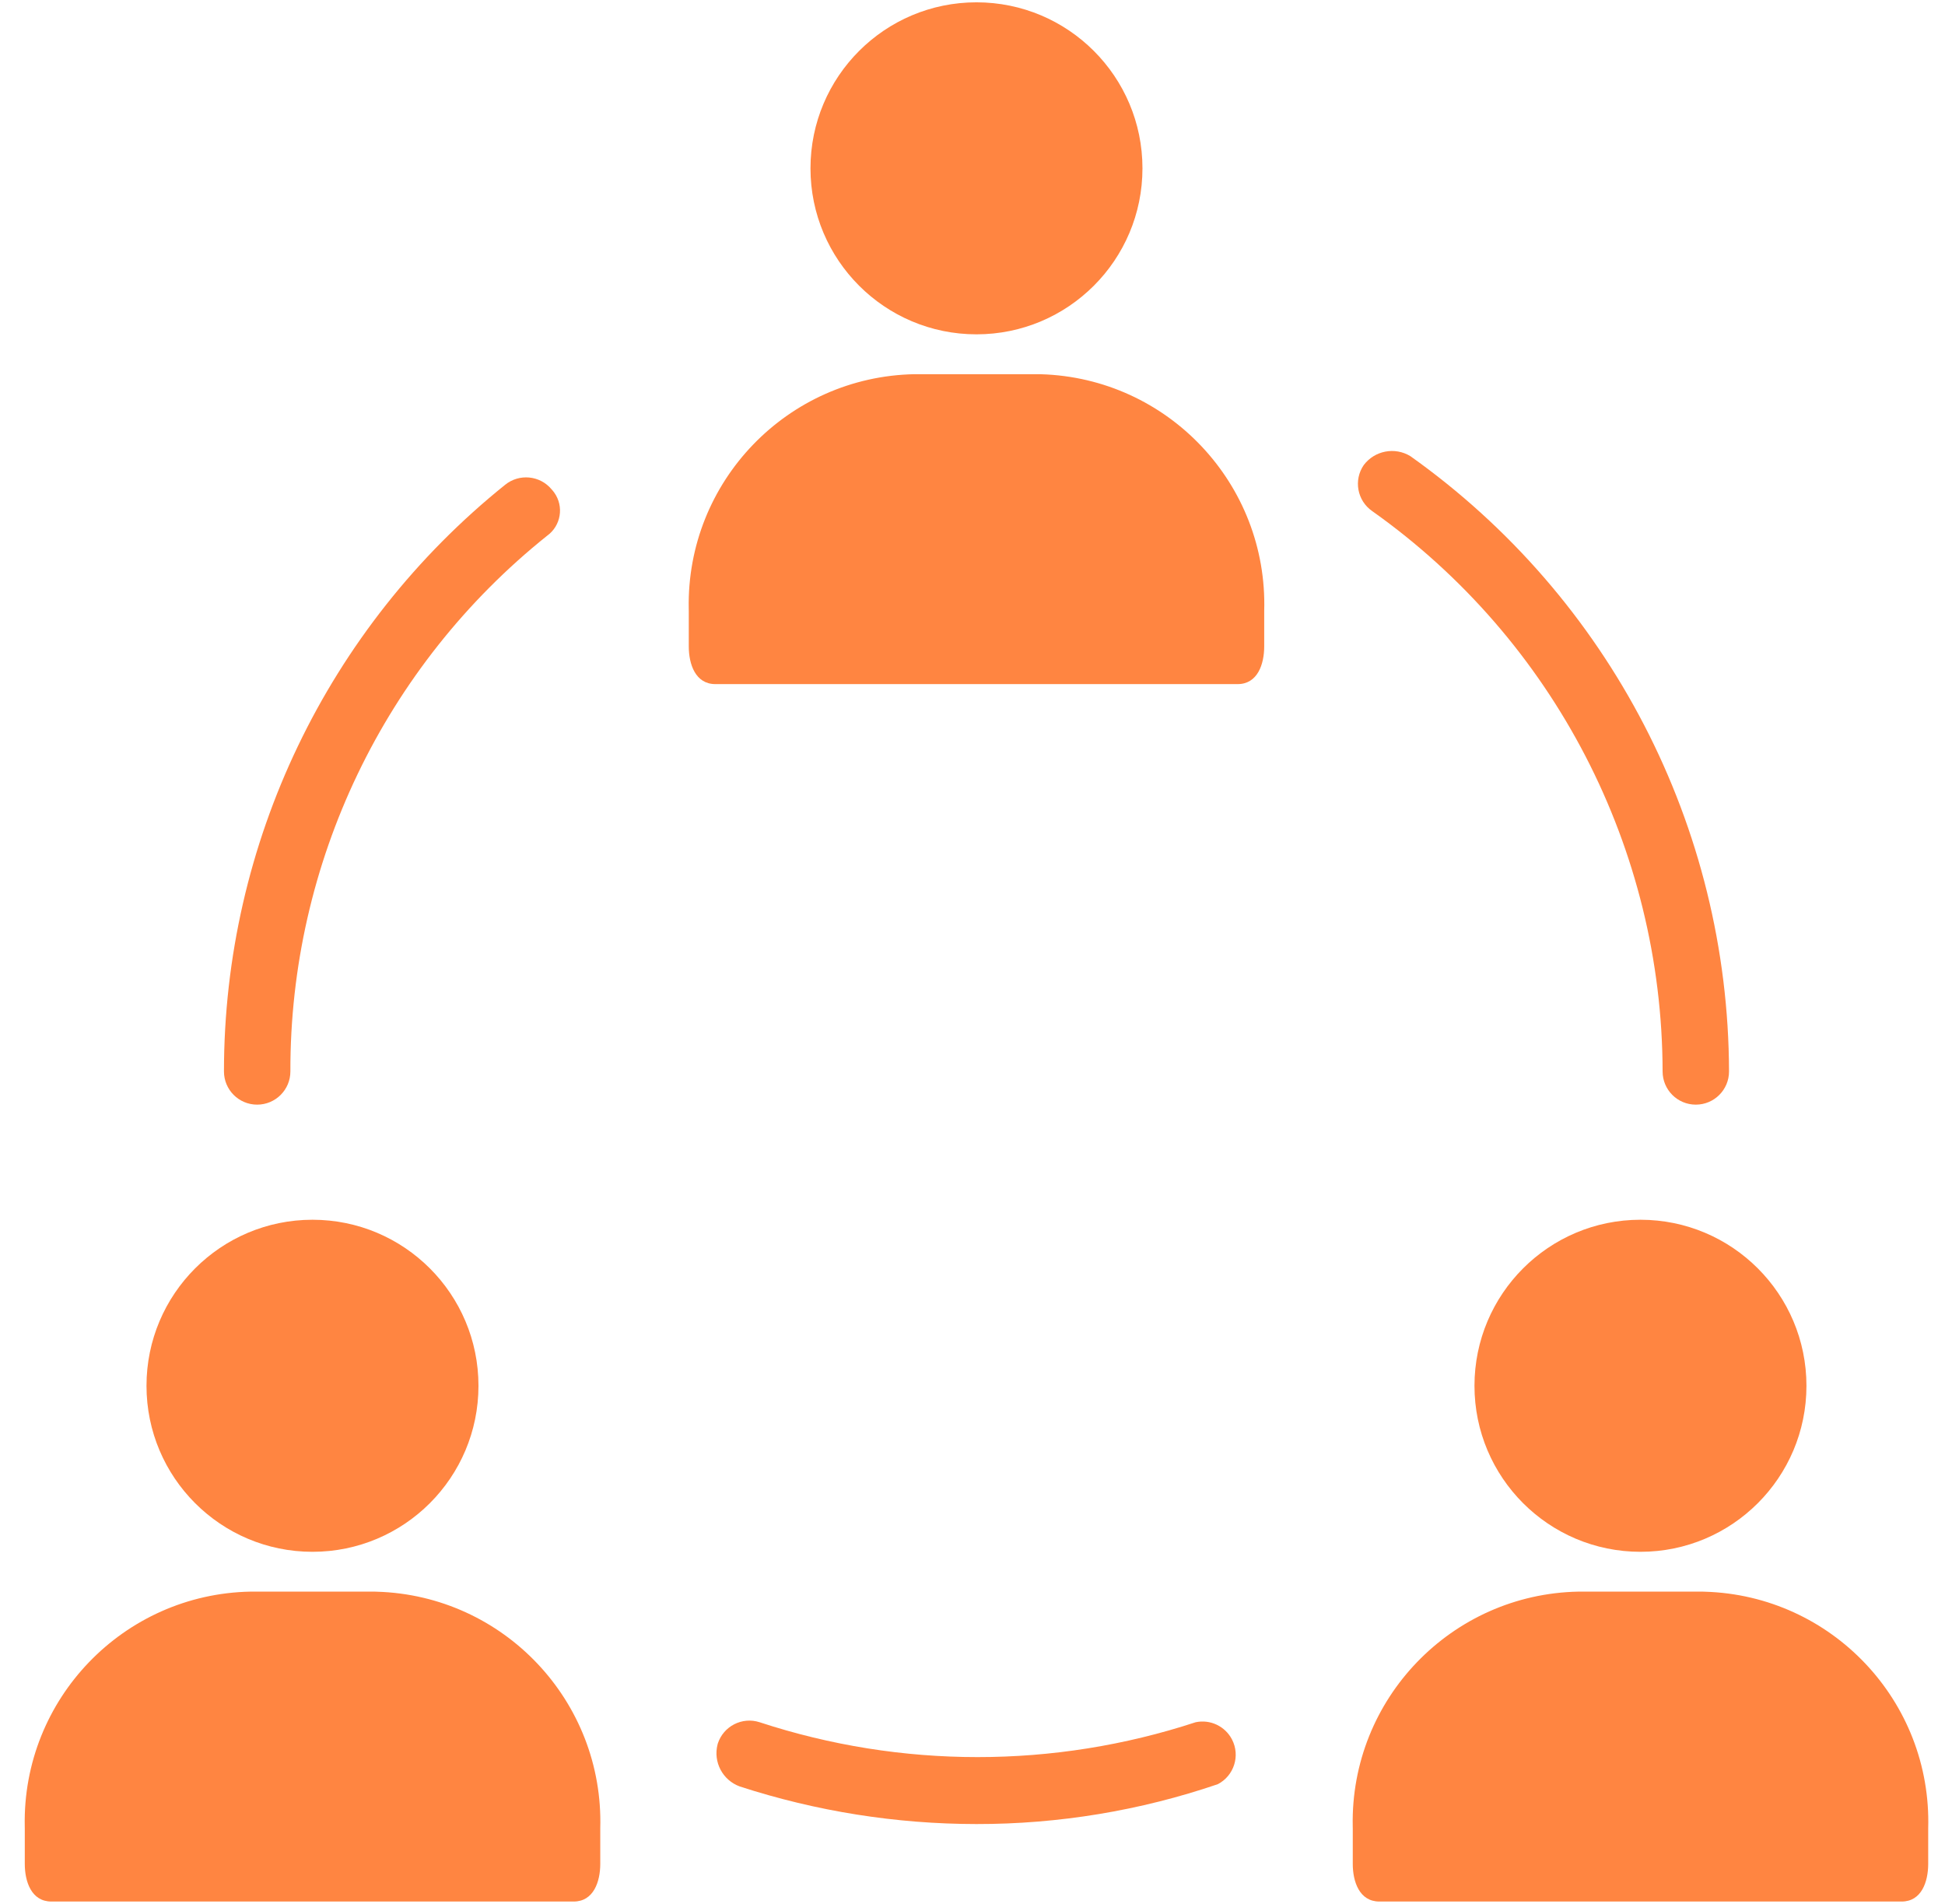 <svg width="47" height="46" viewBox="0 0 47 46" fill="none" xmlns="http://www.w3.org/2000/svg">
<g clip-path="url(#clip0)">
<path d="M23.596 8.078C25.812 8.078 27.607 6.282 27.607 4.067C27.607 1.852 25.812 0.056 23.596 0.056C21.381 0.056 19.585 1.852 19.585 4.067C19.585 6.282 21.381 8.078 23.596 8.078Z" fill="#FF8541"/>
<path d="M25.151 9.042C25.132 9.042 25.113 9.041 25.094 9.041H22.099C19.028 9.099 16.585 11.635 16.643 14.707C16.643 14.726 16.643 14.745 16.644 14.764V15.619C16.644 16.047 16.804 16.529 17.286 16.529H29.908C30.389 16.529 30.549 16.047 30.549 15.619V14.764C30.639 11.693 28.222 9.131 25.151 9.042Z" fill="#FF8541"/>
<path d="M6.214 26.69C6.657 26.69 7.017 26.331 7.017 25.888C7.005 20.854 9.289 16.089 13.22 12.945C13.556 12.704 13.633 12.236 13.392 11.9C13.372 11.873 13.351 11.847 13.328 11.822C13.046 11.485 12.545 11.437 12.204 11.715C7.91 15.166 5.412 20.379 5.412 25.888C5.412 26.331 5.771 26.69 6.214 26.69Z" fill="#FF8541"/>
<path d="M28.892 41.612C25.469 42.735 21.778 42.735 18.356 41.612C17.934 41.475 17.482 41.706 17.345 42.128C17.343 42.134 17.341 42.141 17.34 42.147C17.23 42.573 17.462 43.012 17.874 43.163C19.722 43.764 21.654 44.071 23.597 44.072C25.58 44.074 27.549 43.749 29.427 43.109C29.82 42.906 29.974 42.422 29.771 42.029C29.605 41.708 29.245 41.537 28.892 41.612Z" fill="#FF8541"/>
<path d="M33.16 12.35C33.163 12.352 33.166 12.354 33.17 12.357C37.555 15.469 40.166 20.51 40.176 25.888C40.176 26.331 40.535 26.69 40.978 26.69C41.422 26.69 41.781 26.331 41.781 25.888C41.766 19.979 38.897 14.441 34.079 11.02C33.705 10.794 33.221 10.886 32.956 11.234C32.704 11.598 32.795 12.098 33.16 12.35Z" fill="#FF8541"/>
<path d="M7.551 37.494C9.767 37.494 11.562 35.698 11.562 33.483C11.562 31.267 9.767 29.471 7.551 29.471C5.336 29.471 3.54 31.267 3.54 33.483C3.54 35.698 5.336 37.494 7.551 37.494Z" fill="#FF8541"/>
<path d="M9.106 38.458C9.087 38.457 9.068 38.457 9.049 38.456H6.054C2.983 38.514 0.54 41.051 0.598 44.122C0.598 44.141 0.599 44.16 0.599 44.179V45.035C0.599 45.463 0.759 45.944 1.241 45.944H13.863C14.344 45.944 14.505 45.463 14.505 45.035V44.179C14.594 41.108 12.177 38.547 9.106 38.458Z" fill="#FF8541"/>
<path d="M39.641 37.494C41.856 37.494 43.652 35.698 43.652 33.483C43.652 31.267 41.856 29.471 39.641 29.471C37.426 29.471 35.63 31.267 35.63 33.483C35.63 35.698 37.426 37.494 39.641 37.494Z" fill="#FF8541"/>
<path d="M41.196 38.458C41.177 38.457 41.158 38.457 41.139 38.456H38.144C35.073 38.514 32.63 41.051 32.688 44.122C32.688 44.141 32.688 44.16 32.689 44.179V45.035C32.689 45.463 32.849 45.944 33.331 45.944H45.953C46.434 45.944 46.594 45.463 46.594 45.035V44.179C46.684 41.108 44.267 38.547 41.196 38.458Z" fill="#FF8541"/>
</g>
<defs>
<clipPath id="clip0">
<rect width="46" height="46" fill="white" transform="translate(0.597)"/>
</clipPath>
</defs>
</svg>
